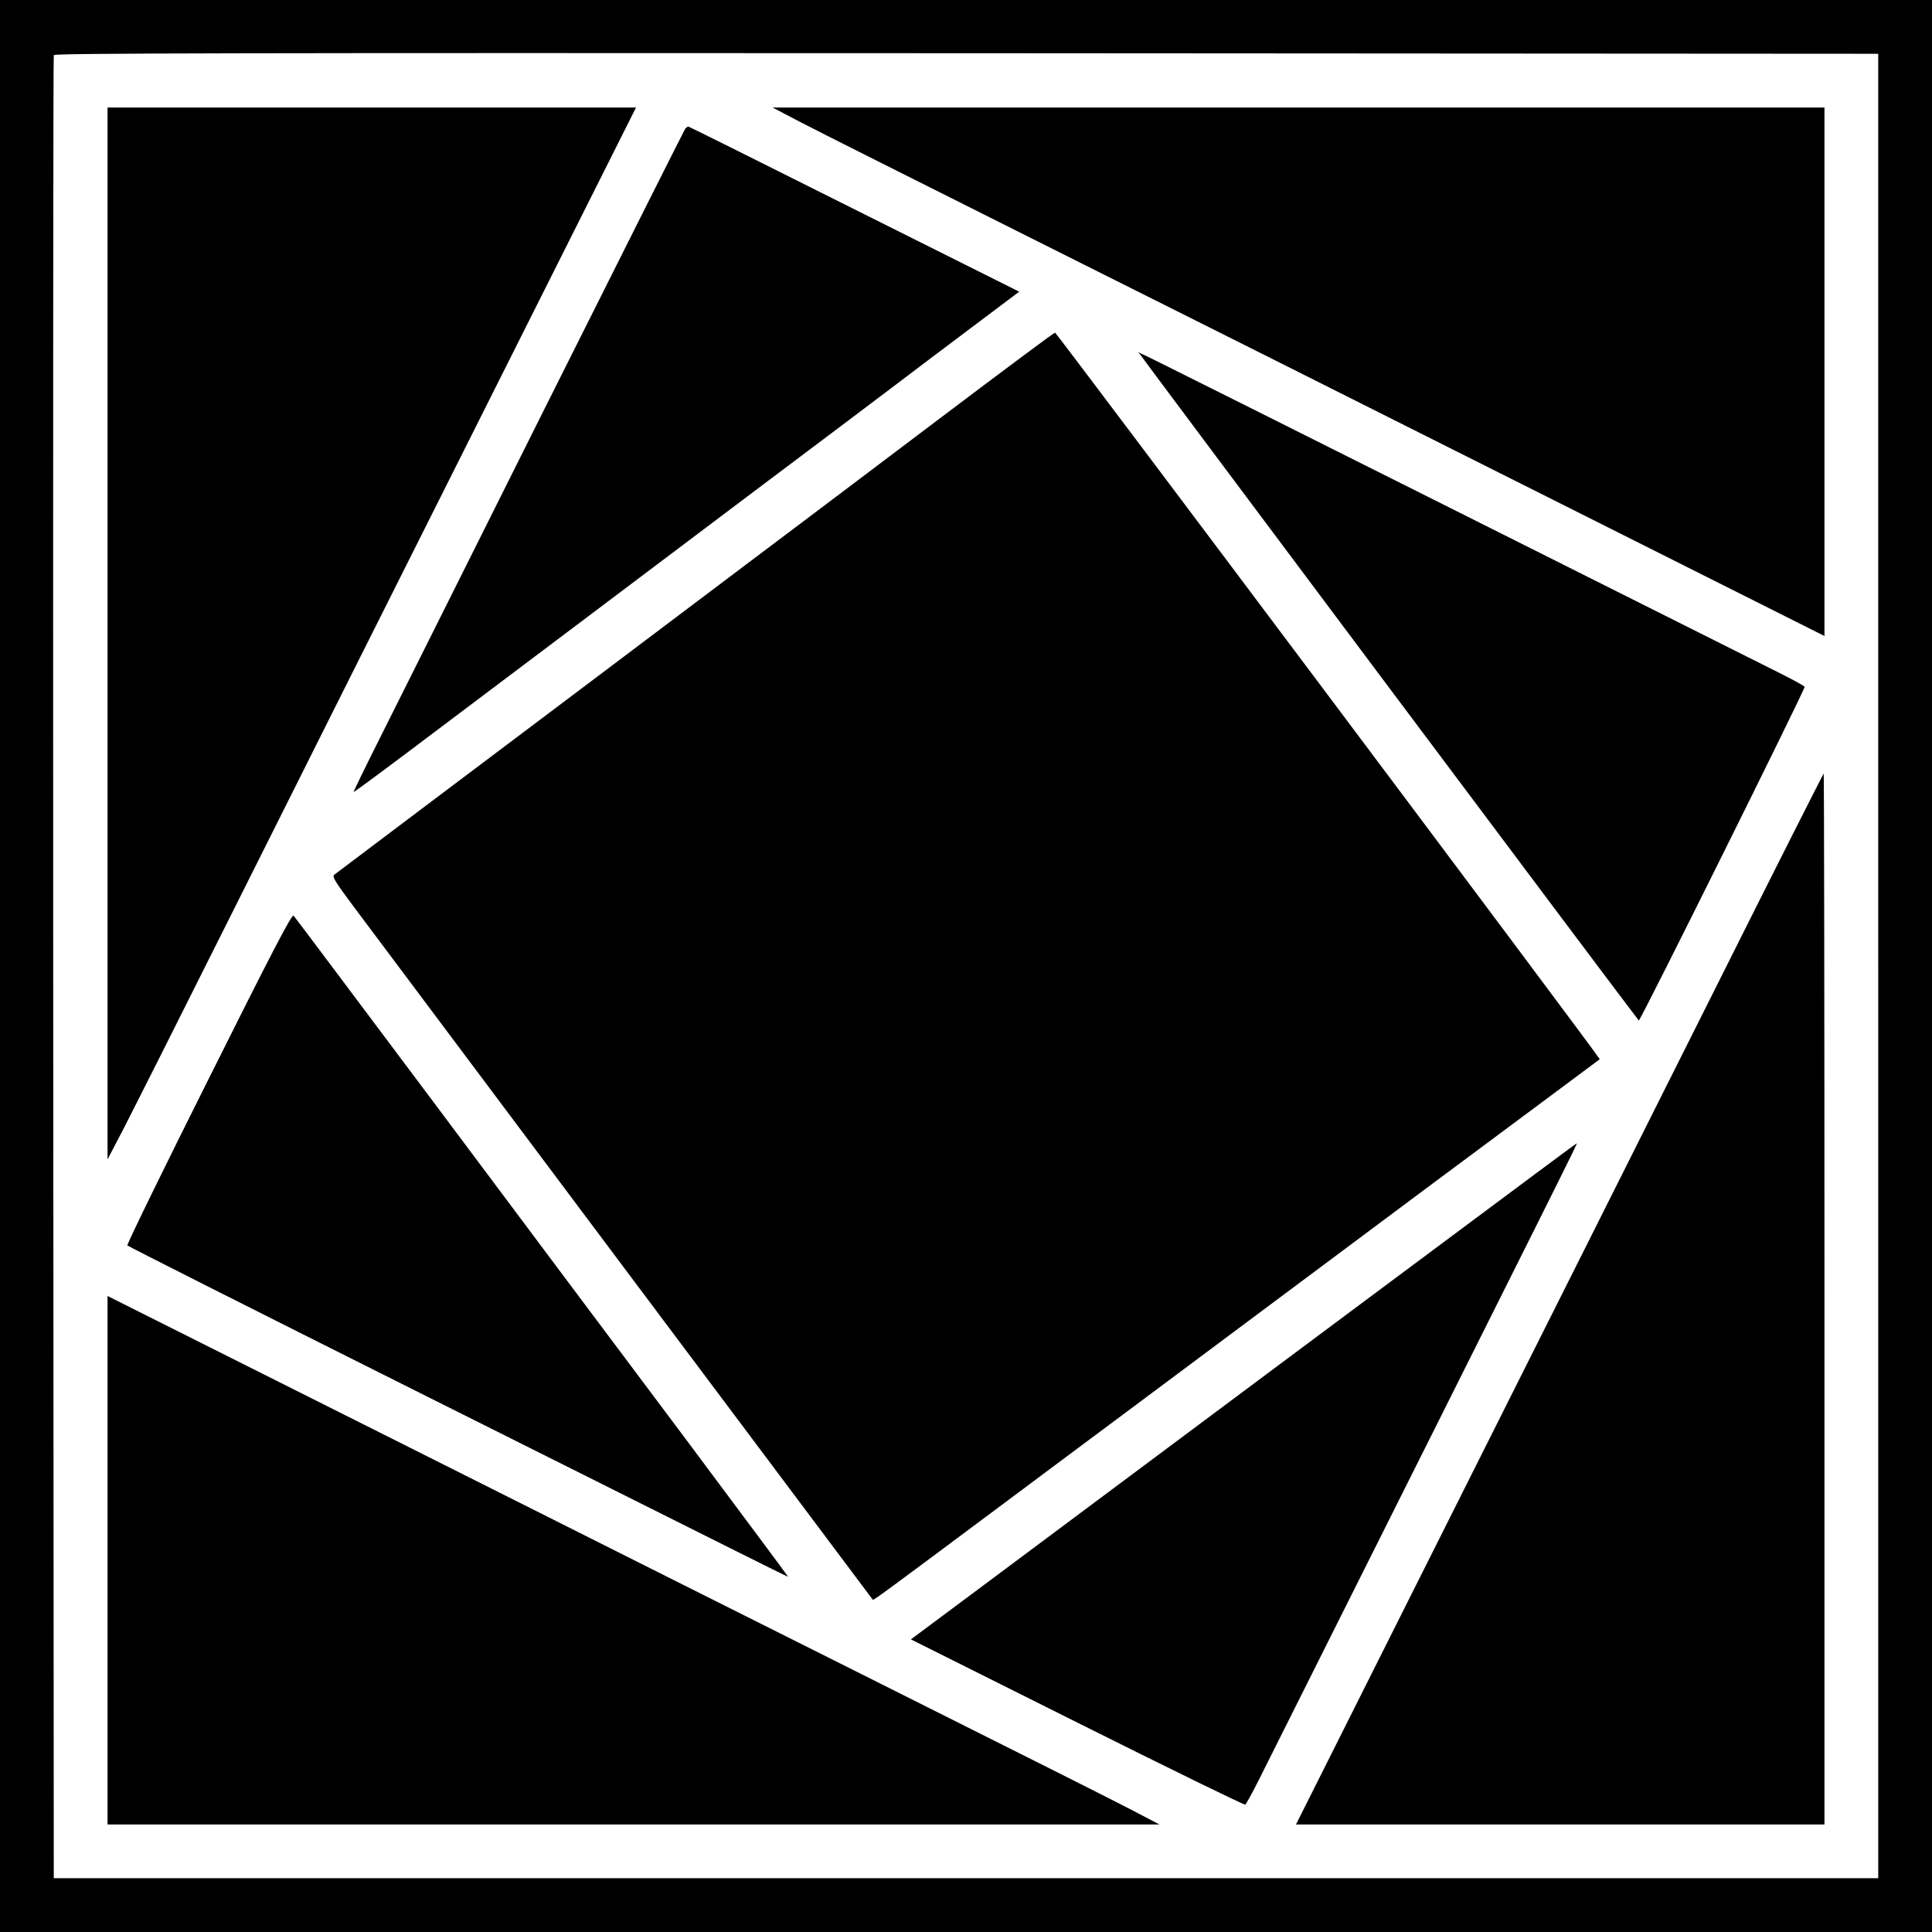 <?xml version="1.0" standalone="no"?>
<!DOCTYPE svg PUBLIC "-//W3C//DTD SVG 20010904//EN"
 "http://www.w3.org/TR/2001/REC-SVG-20010904/DTD/svg10.dtd">
<svg version="1.0" xmlns="http://www.w3.org/2000/svg"
 width="1024pt" height="1024pt" viewBox="0 0 1024 1024"
 preserveAspectRatio="xMidYMid meet">
<g transform="translate(0,1024) scale(0.1,-0.1)"
fill="#000000" stroke="none">
<path d="M0 5120 l0 -5120 5120 0 5120 0 0 5120 0 5120 -5120 0 -5120 0 0
-5120z m9955 0 l0 -4835 -4835 0 -4835 0 -3 4825 c-1 2654 0 4831 3 4838 3 10
976 12 4837 10 l4833 -3 0 -4835z"/>
<path d="M570 6883 l0 -2788 81 155 c44 85 315 623 601 1195 286 572 880 1757
1320 2633 l799 1592 -1400 0 -1401 0 0 -2787z"/>
<path d="M4240 9594 c80 -42 618 -312 1195 -601 578 -289 1767 -885 2643
-1325 l1592 -799 0 1400 0 1401 -2787 0 -2788 0 145 -76z"/>
<path d="M3632 9558 c-5 -7 -338 -670 -740 -1473 -401 -803 -795 -1590 -875
-1750 -80 -159 -144 -291 -143 -293 2 -2 199 144 437 324 563 424 1099 827
1689 1272 261 196 684 514 938 707 l464 349 -874 437 c-480 241 -876 438 -879
438 -4 1 -11 -5 -17 -11z"/>
<path d="M4990 8029 c-327 -247 -759 -573 -960 -724 -747 -563 -1222 -921
-1726 -1300 -284 -214 -524 -395 -532 -401 -13 -10 3 -36 103 -170 66 -88 711
-949 1433 -1914 723 -965 1316 -1757 1318 -1759 4 -4 76 49 699 514 259 193
549 410 645 481 96 72 346 258 555 414 837 625 1355 1011 1695 1263 140 104
257 191 259 193 5 4 -2877 3848 -2887 3851 -4 1 -275 -201 -602 -448z"/>
<path d="M6040 8365 c0 -4 2621 -3506 2646 -3534 6 -7 884 1760 879 1769 -3 5
-63 38 -133 73 -70 35 -858 430 -1752 878 -1857 930 -1640 822 -1640 814z"/>
<path d="M9070 4958 c-326 -651 -955 -1904 -1397 -2785 l-804 -1603 1400 0
1401 0 0 2785 c0 1532 -2 2785 -4 2785 -2 0 -271 -532 -596 -1182z"/>
<path d="M1107 4524 c-241 -481 -435 -879 -432 -885 4 -5 666 -339 1473 -743
807 -404 1593 -797 1747 -874 154 -77 281 -140 282 -139 1 1 -245 331 -545
733 -301 401 -889 1187 -1306 1745 -418 558 -764 1020 -770 1026 -9 10 -120
-204 -449 -863z"/>
<path d="M8105 3994 c-637 -474 -1248 -930 -1542 -1149 -366 -273 -796 -594
-1351 -1008 l-384 -286 882 -441 c484 -242 885 -438 890 -435 5 3 38 63 73
133 1683 3360 1689 3372 1684 3372 -2 0 -115 -84 -252 -186z"/>
<path d="M570 1971 l0 -1401 2788 0 2787 0 -145 76 c-80 42 -617 312 -1195
601 -577 289 -1767 885 -2642 1325 l-1593 799 0 -1400z"/>
</g>
</svg>
